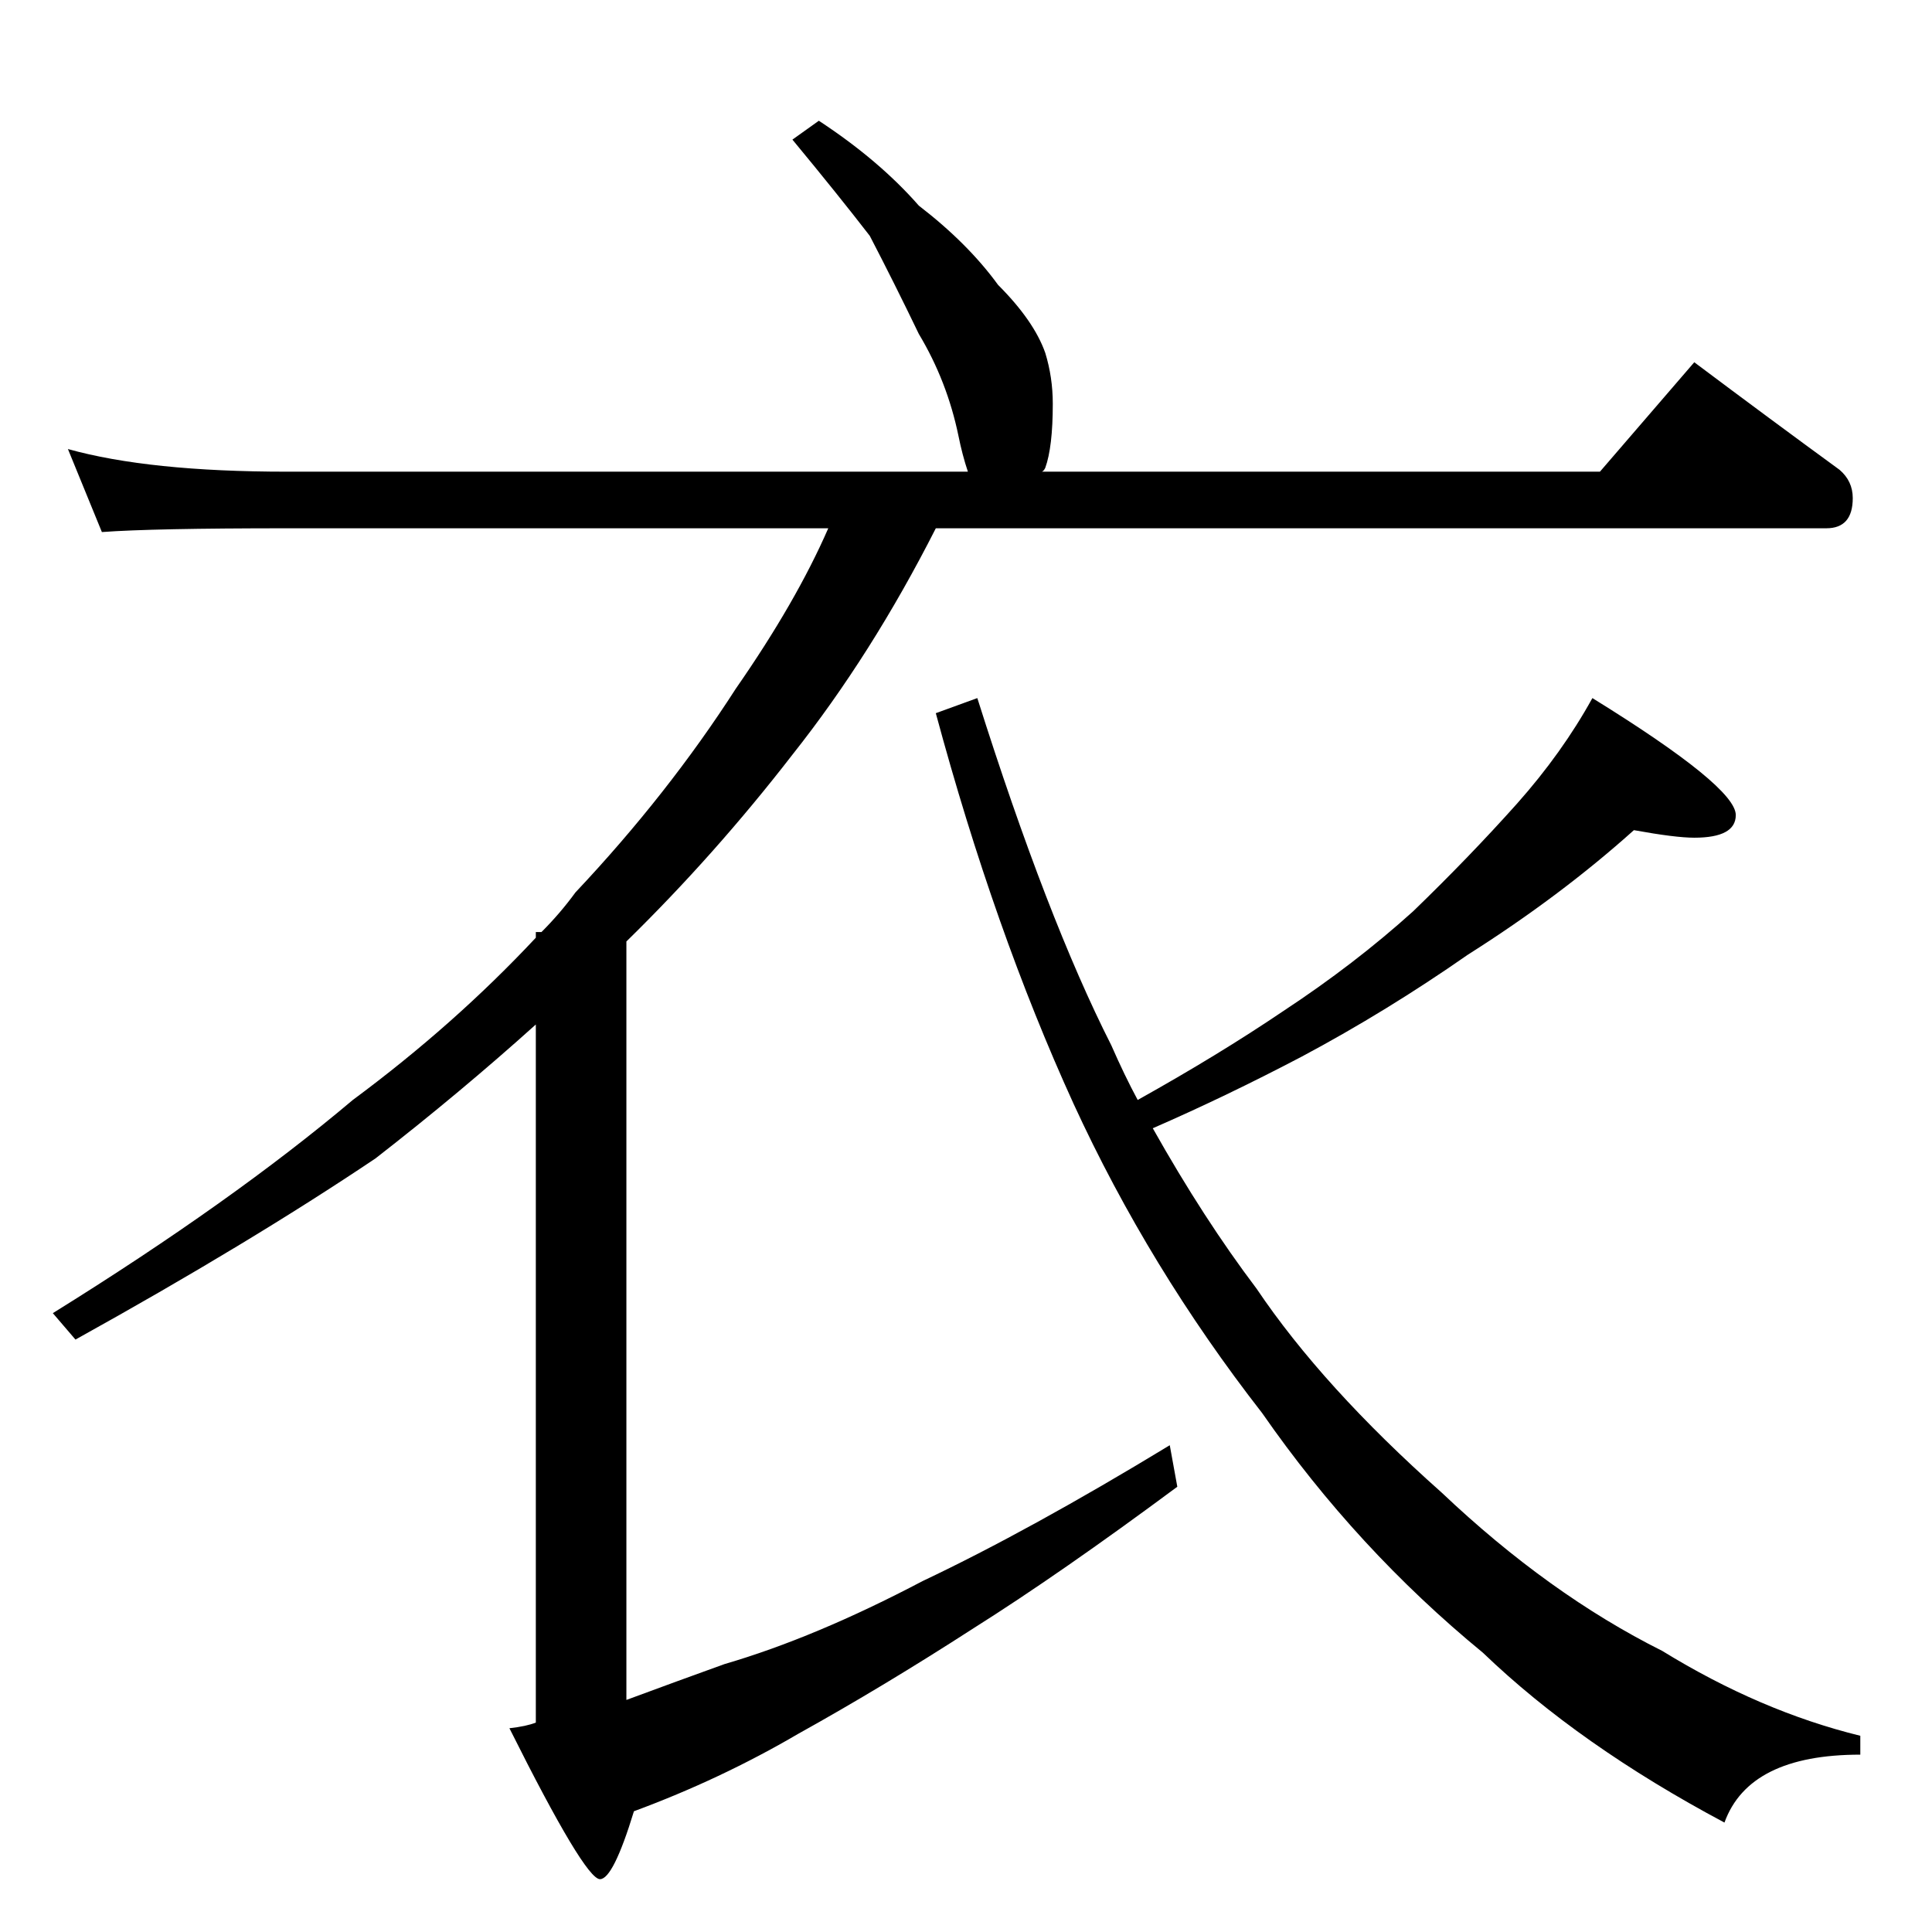 <?xml version="1.0" standalone="no"?>
<!DOCTYPE svg PUBLIC "-//W3C//DTD SVG 1.1//EN" "http://www.w3.org/Graphics/SVG/1.1/DTD/svg11.dtd" >
<svg xmlns="http://www.w3.org/2000/svg" xmlns:xlink="http://www.w3.org/1999/xlink" version="1.1" viewBox="0 -204 1024 1024">
  <g transform="matrix(1 0 0 -1 0 820)">
   <path fill="currentColor"
d="M434 960q32 -21 53 -45q26 -20 42 -42q19 -19 25 -36q4 -13 4 -27q0 -23 -4 -34q-1 -2 -2 -2h296l50 58q40 -30 77 -57q7 -6 7 -15q0 -16 -14 -16h-472q-34 -67 -76 -120q-41 -53 -88 -99v-402q27 10 52 19q48 14 105 44q57 27 131 72l4 -22q-62 -46 -108 -75
q-48 -31 -93 -56q-41 -24 -87 -41q-11 -36 -18 -36q-8 0 -48 80q9 1 14 3v370q-40 -36 -85 -71q-67 -45 -159 -96l-12 14q95 59 159 113q54 40 97 86v3h3q10 10 18 21q49 52 85 108q32 46 49 85h-287q-71 0 -98 -2l-18 44q43 -12 116 -12h361q-3 9 -5 19q-6 29 -21 54
q-13 27 -26 52q-17 22 -41 51zM866 584q-39 -35 -88 -66q-43 -30 -88 -54q-40 -21 -79 -38q27 -48 55 -85q35 -52 98 -108q57 -54 117 -84q52 -32 105 -45v-10q-59 0 -72 -36q-77 41 -128 90q-67 55 -117 127q-60 77 -100 164q-42 92 -73 207l22 8q37 -117 71 -184
q7 -16 14 -29q43 24 77 47q38 25 69 53q30 29 55 57q24 27 40 56q76 -47 76 -62q0 -12 -22 -12q-10 0 -32 4z" />
  </g>

</svg>
